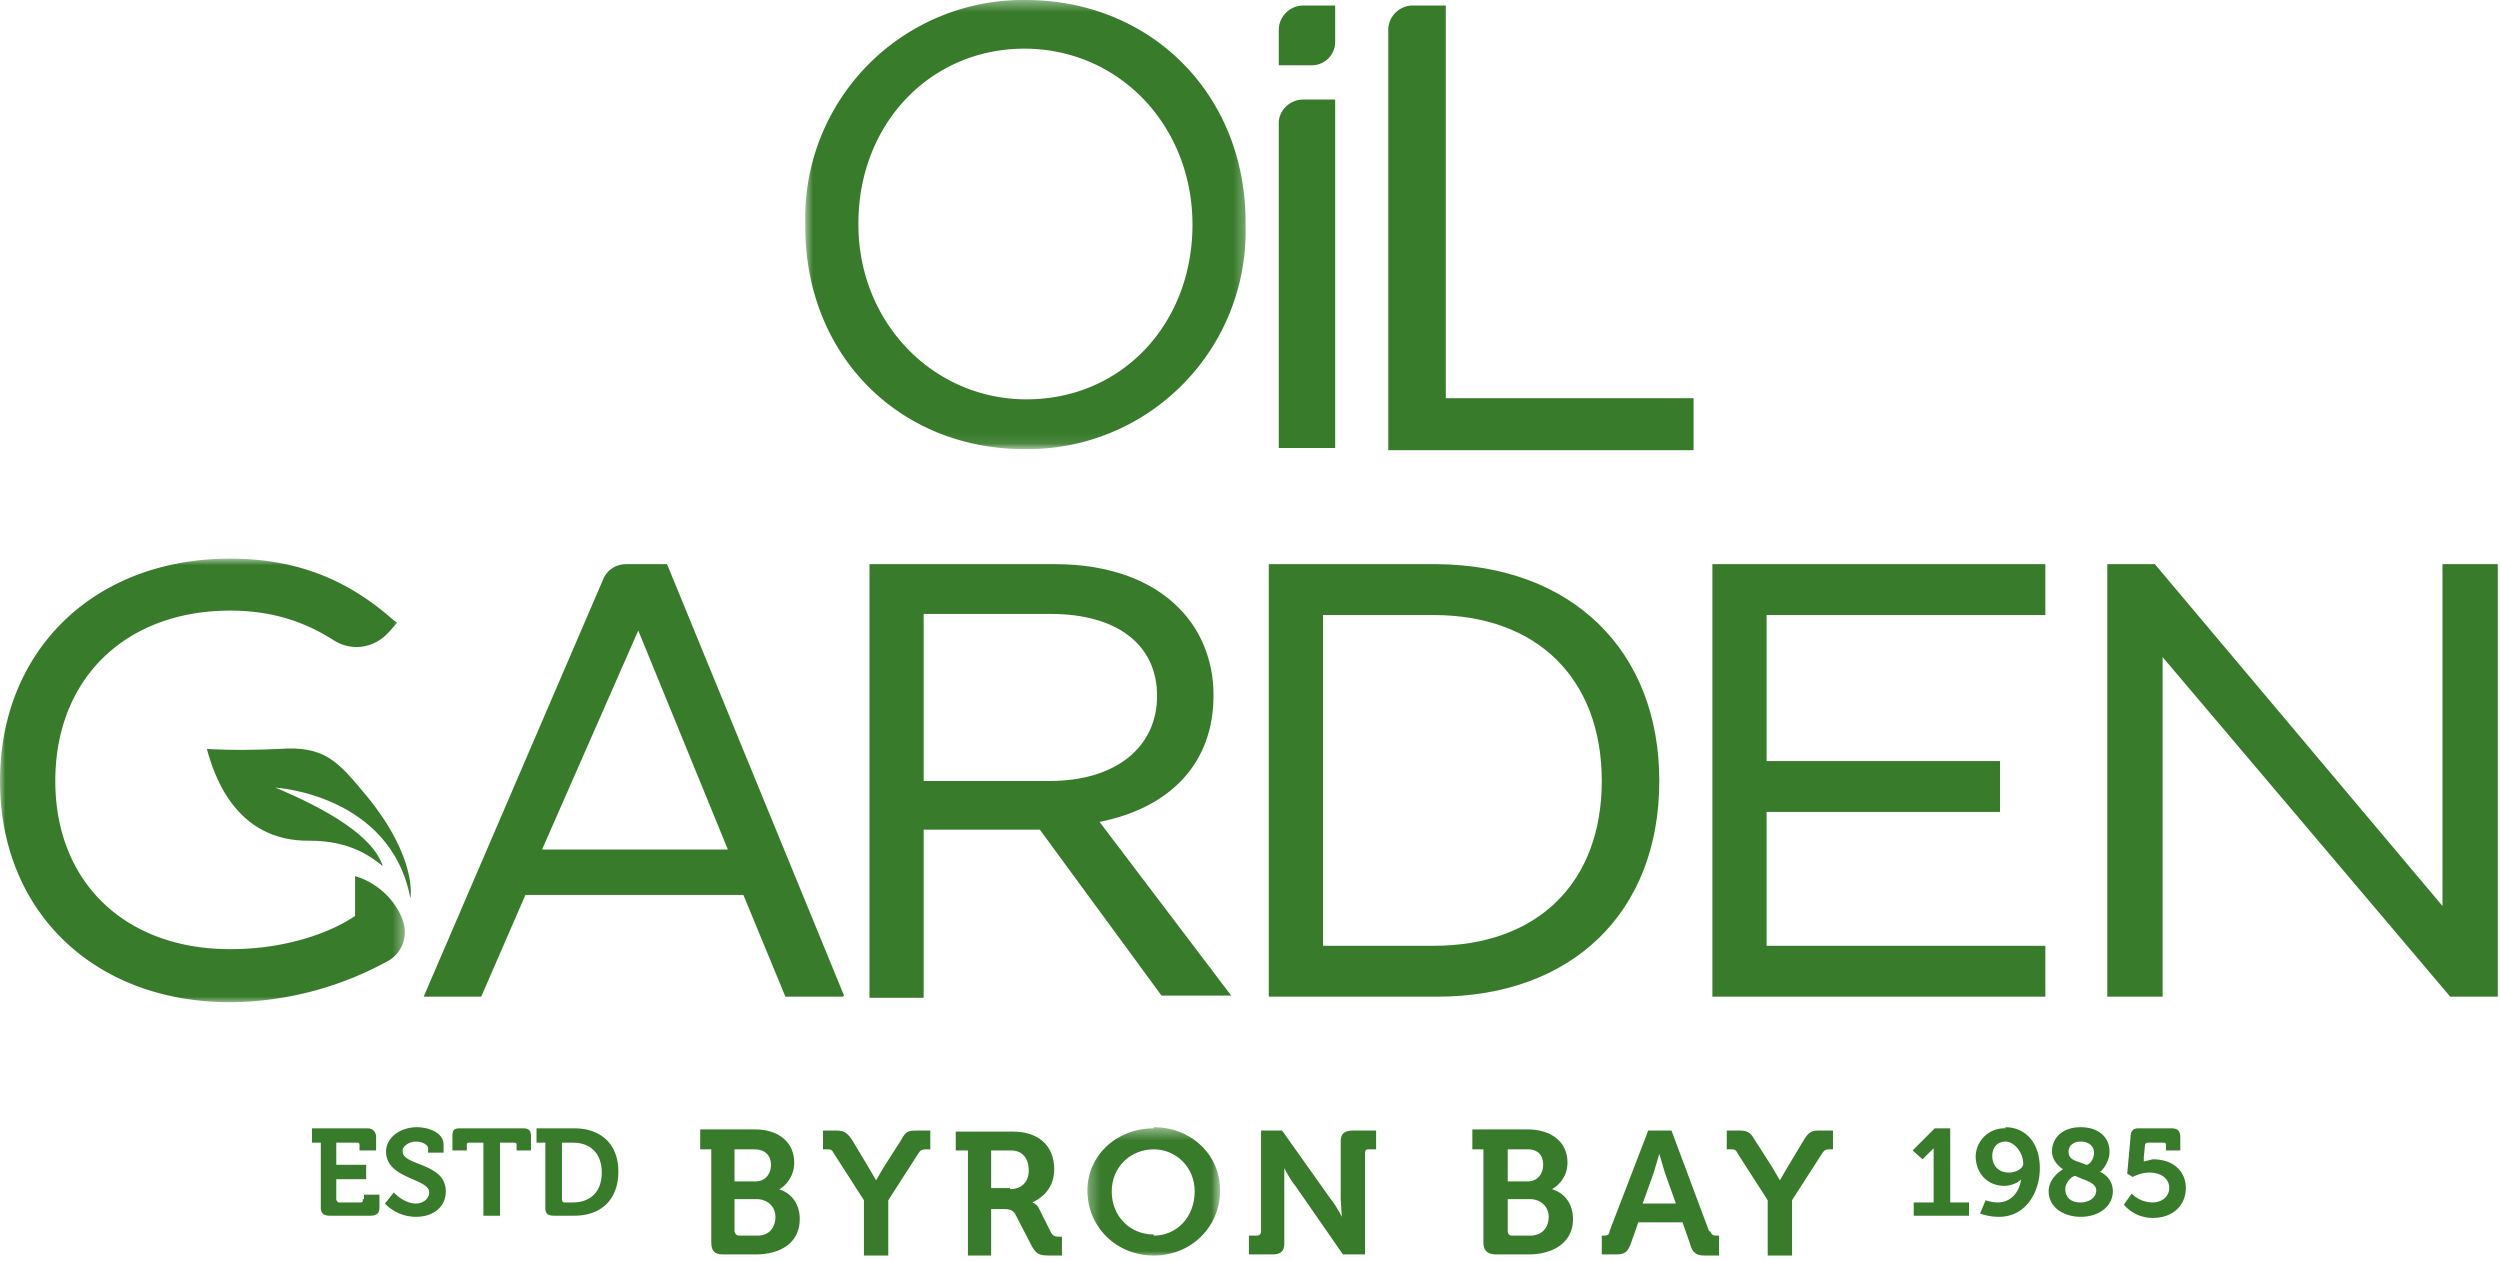 <svg width="226" height="114" xmlns="http://www.w3.org/2000/svg" xmlns:xlink="http://www.w3.org/1999/xlink"><defs><path id="a" d="M.3.4h12V12H.3z"/><path id="c" d="M.7.4h40v40.5H.7z"/><path id="e" d="M0 .9h36.6v40.2H0z"/></defs><g fill="none" fill-rule="evenodd"><path d="M68.5 111.7h-1.7c-.2 0-.4-.2-.4-.4v-2.9h2c1 0 1.7.7 1.7 1.6 0 1-.6 1.7-1.6 1.7zm-2-7.8h1.7c1 0 1.5.6 1.5 1.4 0 .8-.5 1.5-1.4 1.5h-1.9v-2.9zm4 3.6c.6-.4 1.3-1.2 1.3-2.4 0-1.9-1.5-3-3.5-3h-5v1.8h1v8.4c0 .8.3 1.1 1.1 1.1h2.9c2.2 0 4-1 4-3.2 0-1.2-.6-2.3-1.9-2.7zM81.5 103l-1.6 2.5-.7 1.2-.7-1.2L77 103c-.5-.7-.8-.8-1.5-.8h-1.1v1.7h.3c.4 0 .5 0 .7.4l2.7 4.2v5h2.2v-5l2.7-4.2c.2-.3.3-.4.7-.4h.4v-1.7H83c-.8 0-1.1 0-1.5.8M91.3 107.4h-1.7V104h1.8c1 0 1.6.7 1.6 1.8 0 1-.6 1.7-1.7 1.7m3.7 3.9l-1.1-2.2c-.2-.4-.6-.5-.6-.5.5-.2 2-1 2-3 0-2.2-1.5-3.4-3.7-3.4h-5.2v1.7h1.1v9.5h2.1v-4.2h1.1c.6 0 .9.1 1.1.5l1.5 2.9c.4.7.7.8 1.6.8H96v-1.7h-.2c-.3 0-.6 0-.8-.4" fill="#387B2B"/><g transform="translate(98 101.6)"><mask id="b" fill="#fff"><use xlink:href="#a"/></mask><path d="M6.3 10c-2.1 0-3.8-1.6-3.8-3.9 0-2.2 1.7-3.8 3.8-3.8 2 0 3.7 1.6 3.7 3.8 0 2.3-1.6 4-3.7 4m0-9.7C2.9.4.3 2.9.3 6c0 3.3 2.6 5.9 6 5.9s6-2.6 6-5.9c0-3.2-2.6-5.7-6-5.7" fill="#387B2B" mask="url(#b)"/></g><path d="M121.2 103.2v5.2l.1 1.6s-.5-1-1-1.6l-4.4-6.2H114v9.1c0 .2-.1.4-.4.4h-.7v1.7h2.1c.8 0 1.1-.3 1.1-1v-5.2-1.6s.5 1 1 1.6l4.3 6.2h2v-9.1c0-.2 0-.4.3-.4h.7v-1.7h-2c-.9 0-1.2.3-1.2 1M138.3 111.7h-1.6c-.3 0-.4-.2-.4-.4v-2.9h2c1 0 1.7.7 1.7 1.6 0 1-.6 1.7-1.7 1.7zm-2-7.8h1.8c1 0 1.4.6 1.4 1.4 0 .8-.5 1.5-1.4 1.5h-1.8v-2.9zm4 3.6c.7-.4 1.4-1.2 1.4-2.4 0-1.9-1.5-3-3.6-3h-5v1.8h1v8.4c0 .8.4 1.1 1.2 1.1h2.9c2.1 0 4-1 4-3.2 0-1.2-.6-2.3-1.9-2.7zM148.5 108.8l1-2.8.5-1.7.5 1.7 1 2.8h-3zm6 2.5l-3.4-9.1H149l-3.5 9.1c0 .3-.2.4-.5.4h-.2v1.7h1.2c.9 0 1.1-.2 1.4-.9l.7-2h4l.7 2c.2.7.5 1 1.3 1h1.3v-1.8h-.3c-.2 0-.4-.1-.5-.4zM163.1 103l-1.5 2.5-.7 1.2-.7-1.2-1.6-2.5c-.4-.7-.7-.8-1.5-.8h-1v1.7h.3c.4 0 .5 0 .7.4l2.7 4.2v5h2.2v-5l2.7-4.2c.2-.3.3-.4.7-.4h.3v-1.7h-1c-.8 0-1.1 0-1.6.8M32.8 108.4c0 .2 0 .3-.2.3h-2s-.2-.1-.2-.3v-1.8h2.7v-1.3h-2.7v-2h1.9c.1 0 .2 0 .2.2v.5H34v-1.2c0-.5-.3-.8-.8-.8h-5v1.3h.8v5.9c0 .5.3.7.8.7h3.7c.5 0 .8-.2.8-.7V108h-1.4v.4zM36.4 104c0-.4.6-.8 1.2-.8s1.1.3 1.1.6v.4h1.4v-.7c0-1.2-1.5-1.6-2.4-1.6-1.6 0-2.8 1-2.8 2.2 0 2.5 3.9 2.4 3.9 3.7 0 .6-.6 1-1.2 1-1.1 0-2-1-2-1l-.8 1s1 1.2 2.8 1.2c1.7 0 2.7-1 2.7-2.3 0-2.6-3.9-2.3-3.9-3.6M47.3 102h-5.7c-.6 0-.7.2-.7.7v1.3h1.3v-.5c0-.1 0-.2.2-.2h1.3v6.6h1.5v-6.6h1.2c.2 0 .3 0 .3.2v.5H48v-1.3c0-.5-.2-.7-.7-.7M51.8 108.7H51c-.1 0-.2-.1-.2-.3v-5.1h1c1.6 0 2.6 1 2.6 2.7 0 1.7-1 2.7-2.6 2.7m0-6.7h-3.3v1.3h.8v5.9c0 .5.2.7.8.7h1.8c2.5 0 4-1.5 4-4 0-2.4-1.5-3.9-4-3.9M176.3 102h-1.4l-2 2 .9.8.6-.6.4-.4v4.9H173v1.2h5v-1.2h-1.7V102zM181.6 106c-1 0-1.5-.7-1.5-1.5 0-.7.4-1.3 1.2-1.3.8 0 1.6 1 1.6 2 0 .4-.6.8-1.3.8m-.3-4a2.6 2.6 0 0 0-2.7 2.5c0 1.5 1 2.7 2.6 2.7.6 0 1.3-.3 1.5-.6-.1 1-.8 2.1-2.1 2.1-.6 0-1.1-.2-1.1-.2l-.5 1.2s.7.3 1.7.3c2.5 0 3.7-2.3 3.7-4.4 0-2.4-1.4-3.7-3.1-3.7M188 108.7c-.7 0-1.3-.4-1.3-1.2 0-.6.6-1.2.9-1.2l.7.3c.6.2 1.2.5 1.2 1 0 .7-.7 1.1-1.4 1.1m0-5.5c.7 0 1.2.4 1.2 1s-.4 1.1-.7 1.1l-.5-.2c-.7-.2-1.1-.4-1.1-1 0-.5.4-.9 1.1-.9m1.8 2.7s.8-.7.8-1.8c0-1.3-1-2.2-2.6-2.2-1.7 0-2.6 1-2.6 2.2 0 1 1 1.6 1 1.6s-1.3.7-1.3 2c0 1.4 1.3 2.3 2.9 2.3 1.7 0 2.9-1 2.9-2.3 0-.8-.4-1.4-1.2-1.8M194.6 104.8l-.8.2v-.4l.1-1c0-.2.1-.3.3-.3h1.3c.2 0 .3 0 .3.2v.5h1.3v-1.2c0-.5-.2-.8-.8-.8h-3c-.5 0-.7.3-.7.8l-.3 3.3.5.3s.7-.4 1.5-.4c1 0 1.8.5 1.8 1.4 0 .7-.6 1.3-1.5 1.3-1.2 0-1.9-.8-1.9-.8l-.7 1s.9 1.2 2.6 1.2c2 0 3-1.3 3-2.7 0-1.4-1-2.6-3-2.6M115.6 11v29.5h5.1V9h-2.9c-1.2 0-2.2 1-2.2 2.1M130.7.5h-3c-1.2 0-2.2 1-2.2 2.2v38h27.6V36h-22.4V.5z" fill="#387B2B"/><g transform="translate(72 -.4)"><mask id="d" fill="#fff"><use xlink:href="#c"/></mask><path d="M35.8 20.7c0 9-6.4 15.8-15 15.8-8.5 0-15.2-7-15.2-15.8v-.1c0-9 6.5-15.8 15-15.8 8.6 0 15.2 7 15.2 15.9M20.8.4a19.7 19.7 0 0 0-20 20.3C.7 32.4 9.2 41 20.6 41a19.7 19.7 0 0 0 20-20.2v-.1C40.7 9 32.1.4 20.7.4" fill="#387B2B" mask="url(#d)"/></g><path d="M115.6 2.7v3.2h3c1.2 0 2.1-1 2.1-2.1V.5h-2.9c-1.2 0-2.2 1-2.2 2.2M49 76.8L57.7 57l8.1 19.8H49.1zM76.3 90l-16-39h-3.7c-.8 0-1.6.4-2 1.2L38.3 90.1h5.2l4-9.2h19.7l3.8 9.2h5.2zM119.6 85.5V55.6h10c9.4 0 15.2 5.8 15.2 15s-5.8 14.9-15.2 14.9h-10zM150 70.6c0-11.8-7.9-19.5-20.1-19.6h-15.2v39.1h15.2c12.2 0 20.1-7.6 20.1-19.5zM154.8 90.1h30.1v-4.6h-25.2V73.4h21.1v-4.6h-21.1V55.6h25.2V51h-30.1zM220.8 51v30.9l-26-30.9h-4.3v39.1h5V59.4l26 30.7h4.3V51zM37.1 81.2s.7-3.6-4-9.3c-2.5-3-3.7-4.5-7.8-4.2-4.1.2-6.6 0-6.6 0 .6 2.2 2.5 8.4 9.3 8.3 3.6 0 5.5 1.4 6.6 2.3-.9-2.8-5.2-5.2-9.7-7.1 0 0 10.4.6 12.2 10" fill="#387B2B"/><g transform="translate(0 49.6)"><mask id="f" fill="#fff"><use xlink:href="#e"/></mask><path d="M20.8 41a30 30 0 0 0 14.4-3.8 3 3 0 0 0 1.4-2.6c0-1.4-1.5-4.1-4.5-5v3.6c-2.8 1.9-7.1 3-11.1 3C11.5 36.3 5 30.3 5 21S11.4 5.6 20.8 5.6c3.6 0 6.6.9 9.4 2.7 1.6 1 3.6.7 4.9-.7l.8-.9-.4-.3C31.2 2.6 26.5.9 20.8.9 8.5.9 0 9.2 0 21s8.5 20 20.8 20" fill="#387B2B" mask="url(#f)"/></g><path d="M83.5 55.5H95c6 0 9.6 2.8 9.6 7.4 0 4.7-3.8 7.7-9.7 7.7H83.5v-15zM105.2 90h6.1L99.4 74.3c6.5-1.3 10.3-5.4 10.3-11.4v-.1c0-3-1.1-5.8-3.1-7.8-2.5-2.6-6.5-4-11.2-4H78.6v39.2h4.9V75H94L105 90z" fill="#387B2B"/></g></svg>